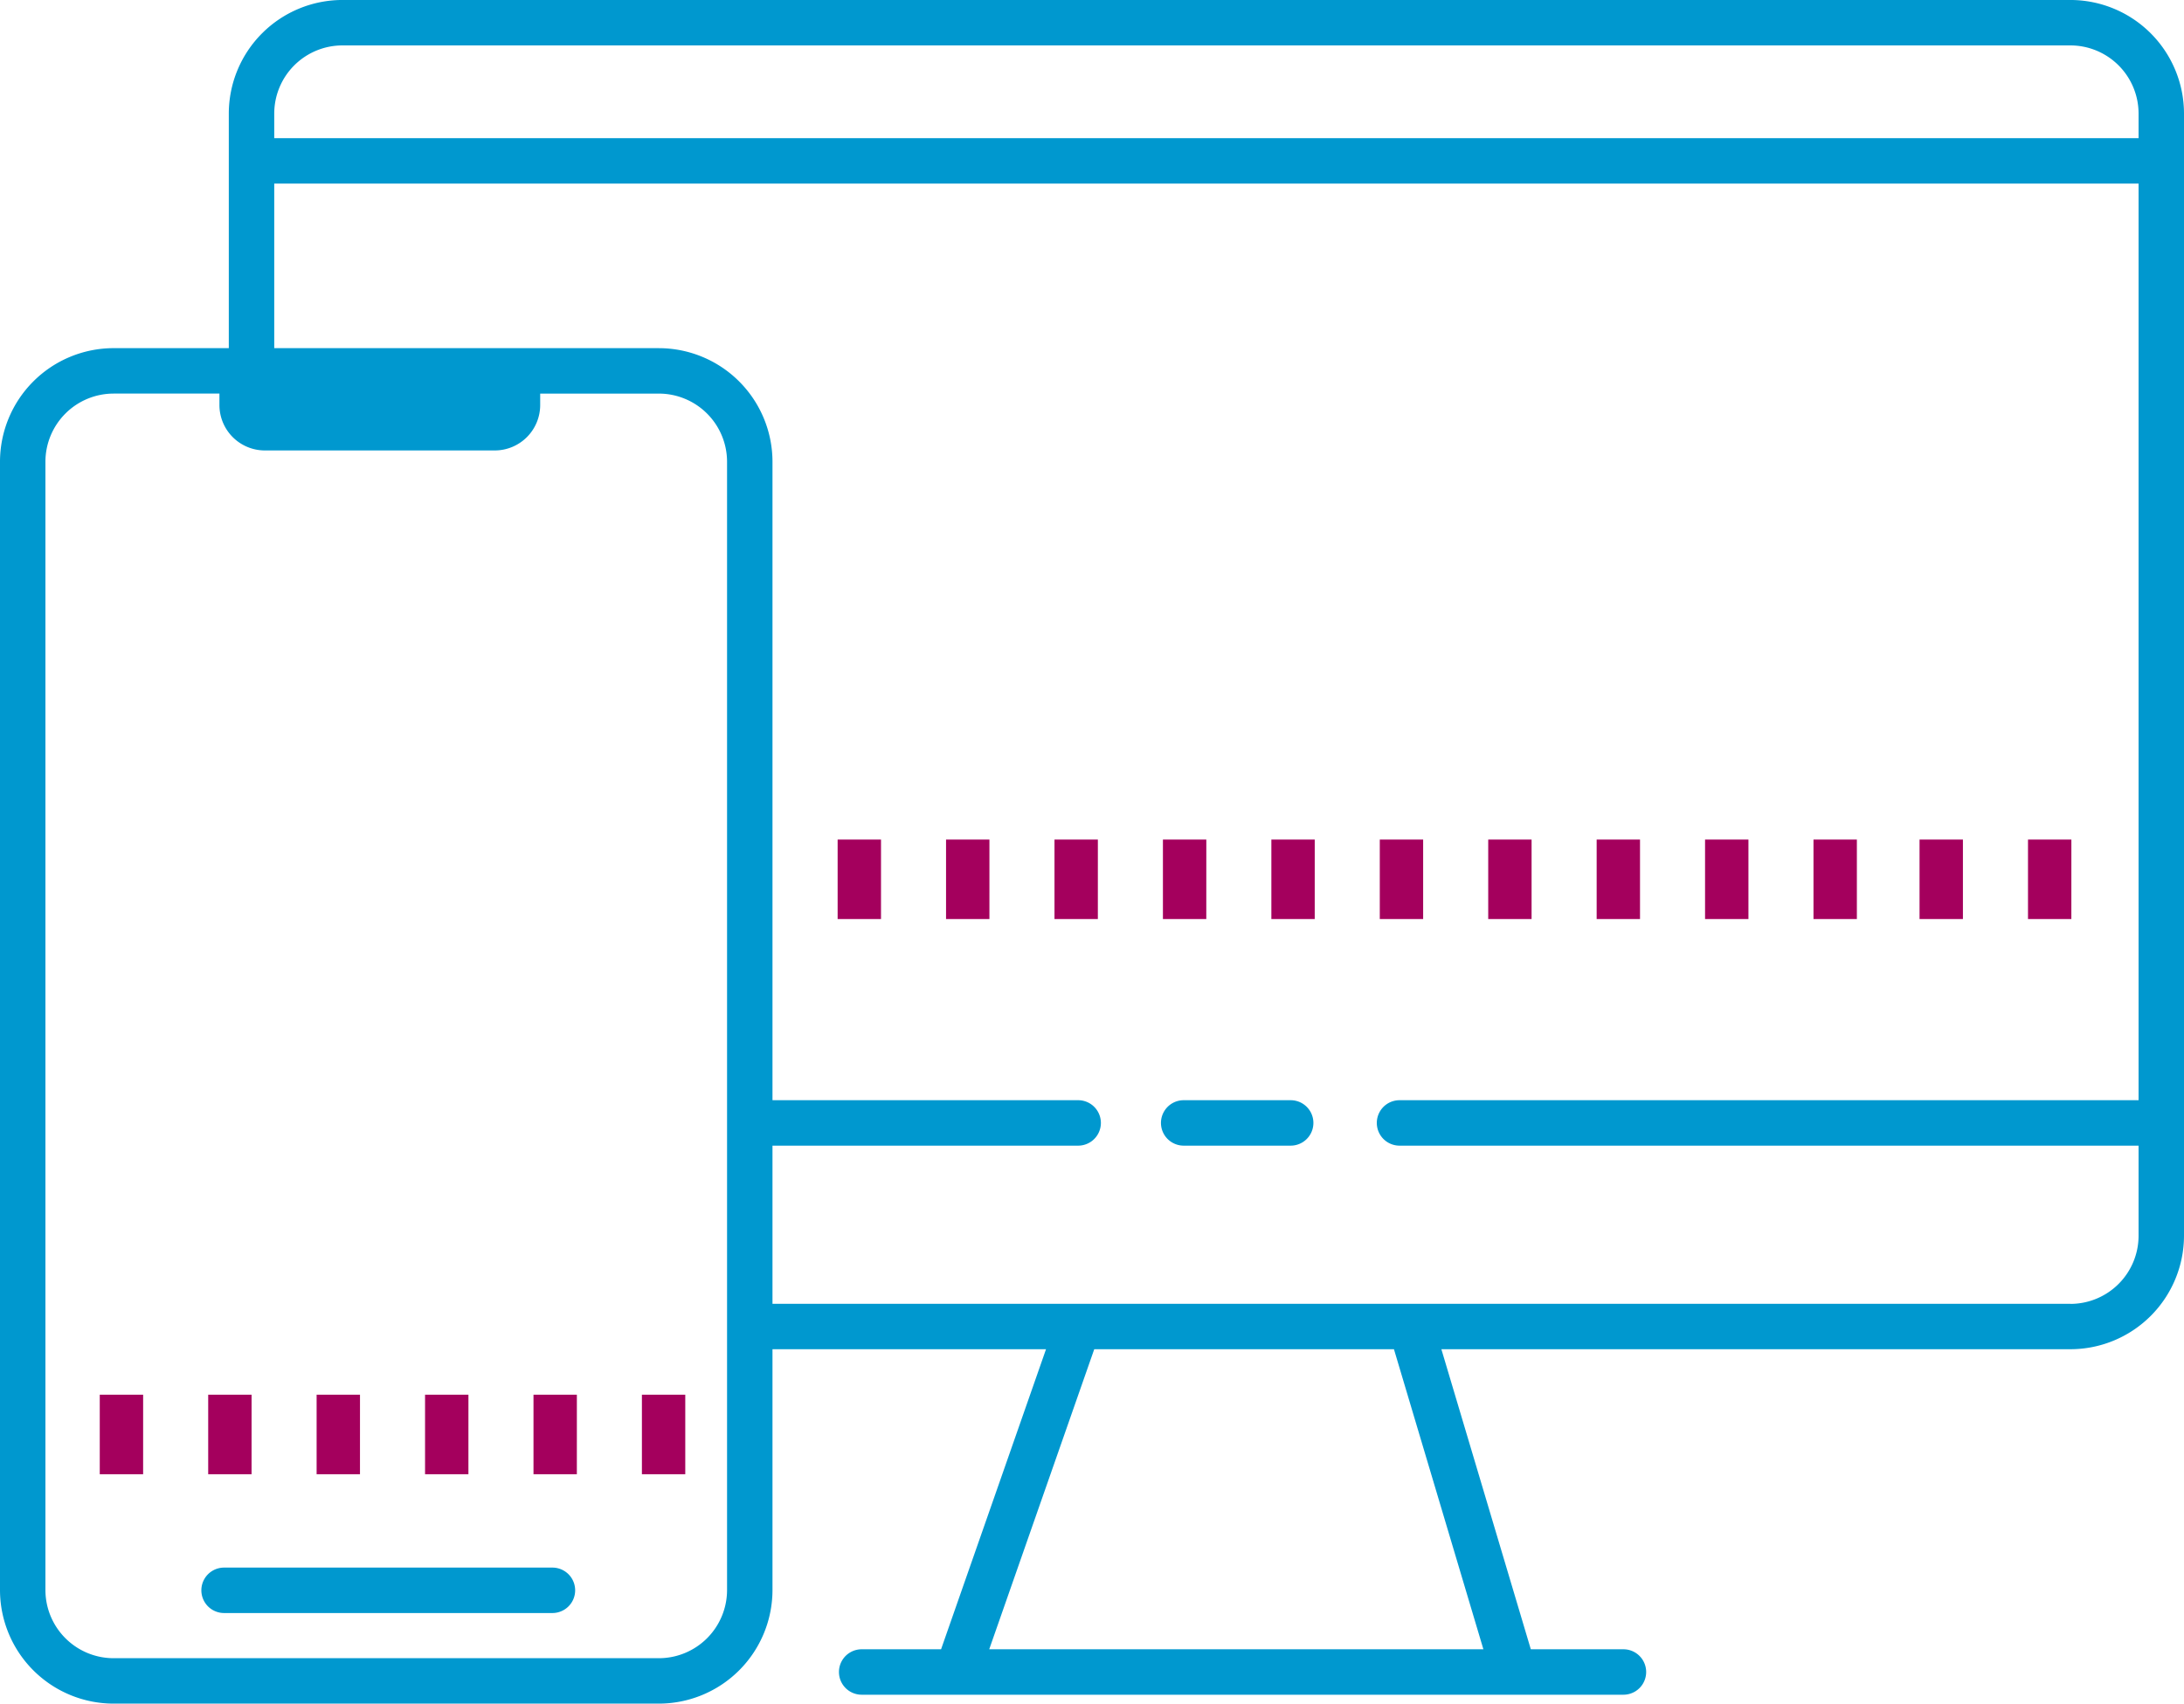 <svg xmlns="http://www.w3.org/2000/svg" width="123.604" height="96.439" viewBox="0 0 123.604 96.439"><path d="M117.175,0h-97.8A6.436,6.436,0,0,0,12.949,6.43V19.709H6.429A6.436,6.436,0,0,0,0,26.139V90.011A6.436,6.436,0,0,0,6.429,96.44H37.29a6.437,6.437,0,0,0,6.429-6.429V76.378H59.2L53.26,93.364H48.767a1.286,1.286,0,1,0,0,2.572H91.879a1.286,1.286,0,0,0,0-2.572H86.637L81.575,76.378h35.6a6.436,6.436,0,0,0,6.429-6.429V6.43A6.436,6.436,0,0,0,117.175,0m-97.8,2.572h97.8a3.861,3.861,0,0,1,3.858,3.858V7.822H15.521V6.43a3.861,3.861,0,0,1,3.858-3.858M41.148,90.011a3.862,3.862,0,0,1-3.858,3.858H6.429a3.861,3.861,0,0,1-3.858-3.858V26.139a3.861,3.861,0,0,1,3.858-3.858h5.99v.646A2.572,2.572,0,0,0,14.991,25.5H28a2.572,2.572,0,0,0,2.572-2.572v-.646H37.29a3.862,3.862,0,0,1,3.858,3.858Zm42.805,3.353H55.985l5.944-16.986H78.891Zm33.222-19.557H43.719V64.854h17.3a1.286,1.286,0,0,0,0-2.572h-17.3V26.139a6.437,6.437,0,0,0-6.429-6.429H15.521V10.393H121.033V62.282H79.207a1.286,1.286,0,0,0,0,2.572h41.826v5.1a3.861,3.861,0,0,1-3.858,3.858" transform="translate(0 -0.001)" fill="#0098cf"/><path d="M37.594,138.024H19.011a1.286,1.286,0,1,0,0,2.572H37.594a1.286,1.286,0,1,0,0-2.572" transform="translate(-6.329 -49.285)" fill="#0098cf"/><path d="M109.537,96.871h-6.055a1.286,1.286,0,1,0,0,2.572h6.055a1.286,1.286,0,0,0,0-2.572" transform="translate(-36.491 -34.59)" fill="#0098cf"/><path d="M131.418,78.423h-2.455v-4.5h2.455Zm-6.137,0h-2.455v-4.5h2.455Zm-6.136,0h-2.454v-4.5h2.454Zm-6.137,0h-2.454v-4.5h2.454Zm-6.137,0h-2.454v-4.5h2.454Zm-6.136,0H98.281v-4.5h2.455Zm-6.137,0H92.144v-4.5H94.6Zm-6.137,0H86.007v-4.5h2.455Zm-6.137,0H79.87v-4.5h2.455Zm-6.136,0H73.734v-4.5h2.455Z" transform="translate(-26.328 -26.396)" fill="#a4005d"/><path d="M177.564,78.423H175.11v-4.5h2.455Zm-6.137,0h-2.455v-4.5h2.455Z" transform="translate(-60.335 -26.396)" fill="#a4005d"/><path d="M41.919,127.3H39.465v-4.5h2.454Zm-6.136,0H33.329v-4.5h2.455Zm-6.137,0H27.192v-4.5h2.455Zm-6.137,0H21.055v-4.5H23.51Zm-6.136,0H14.919v-4.5h2.455Zm-6.137,0H8.782v-4.5h2.455Z" transform="translate(-3.136 -43.847)" fill="#a4005d"/></svg>